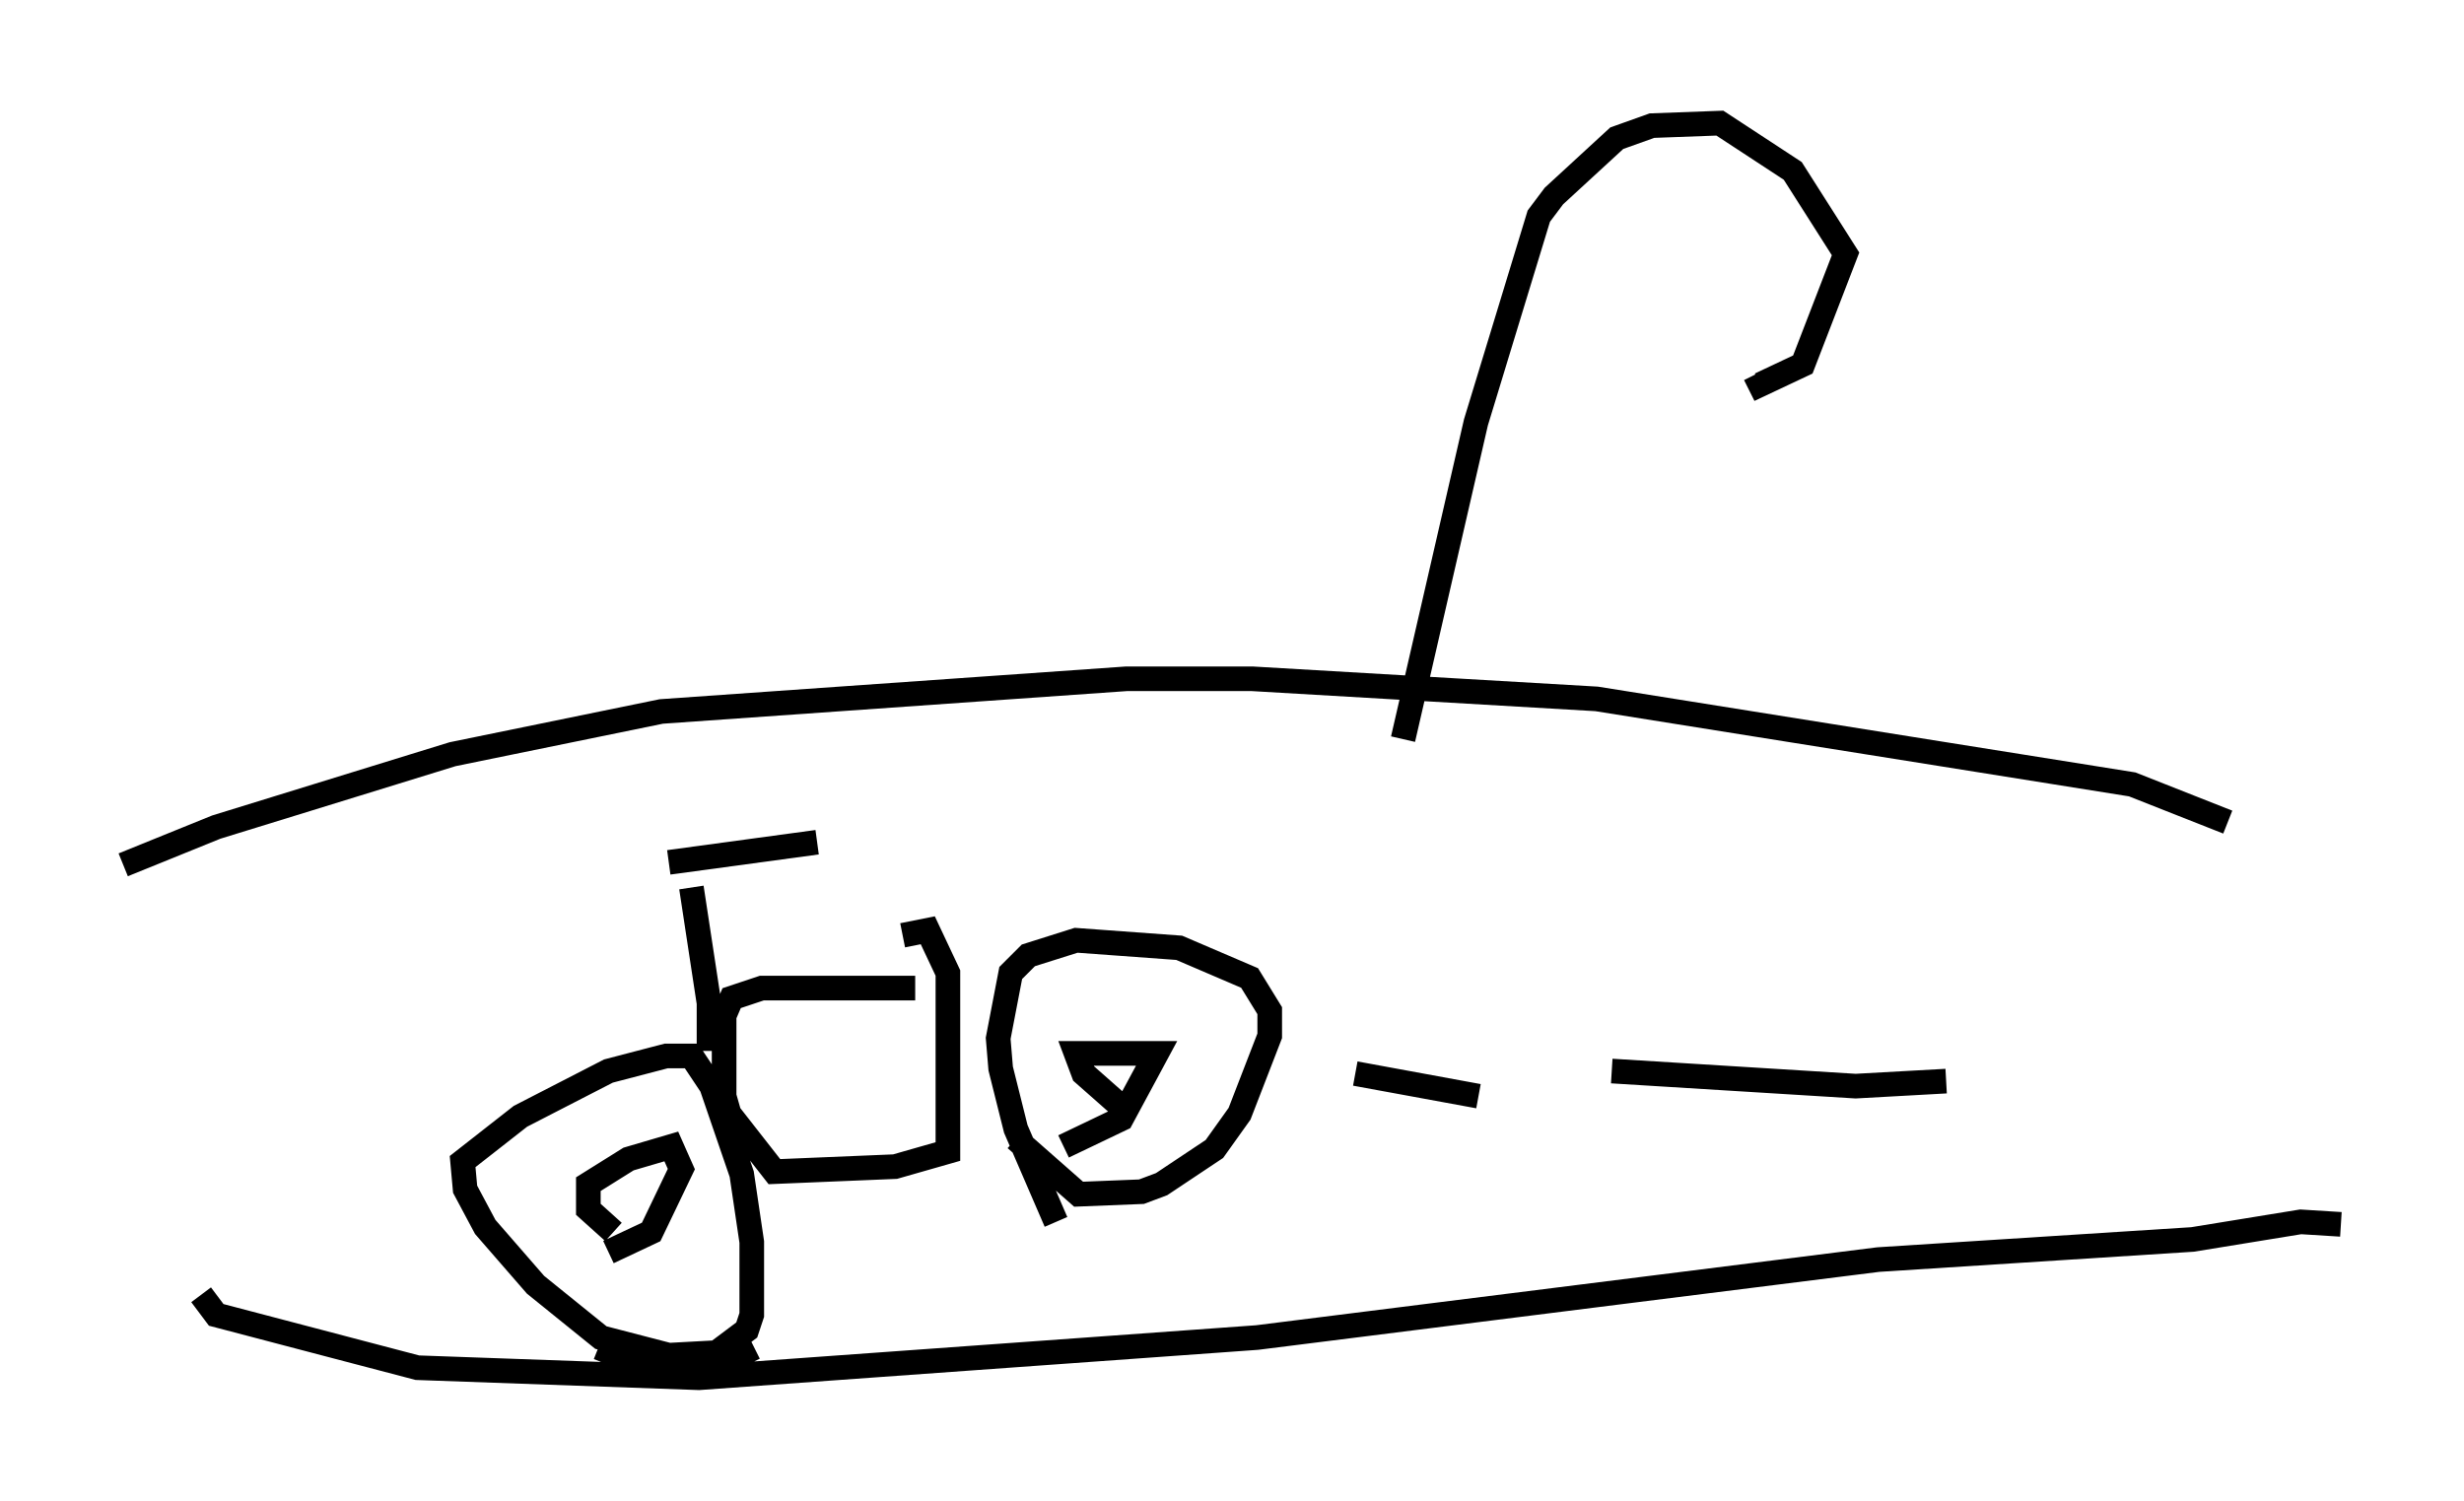 <?xml version="1.0" encoding="utf-8" ?>
<svg baseProfile="full" height="60.94" version="1.1" width="100.038" xmlns="http://www.w3.org/2000/svg" xmlns:ev="http://www.w3.org/2001/xml-events" xmlns:xlink="http://www.w3.org/1999/xlink"><defs /><rect fill="white" height="60.94" width="100.038" x="0" y="0" /><path d="M24.192, 35.013 m2.96, 0.0 l6.023, -0.817 m-5.104, 1.838 l0.715, 4.696 0.0, 1.94 m8.371, -2.552 l-6.227, 0.0 -1.225, 0.408 l-0.306, 0.715 0.0, 3.267 l0.204, 0.715 1.838, 2.348 l4.9, -0.204 2.144, -0.613 l0.0, -7.248 -0.817, -1.735 l-1.021, 0.204 m-6.023, 16.742 l-0.613, 0.306 -2.858, 0.0 l-2.756, -0.715 -2.654, -2.144 l-2.042, -2.348 -0.817, -1.531 l-0.102, -1.123 2.348, -1.838 l3.573, -1.838 2.348, -0.613 l1.021, 0.0 0.817, 1.225 l1.225, 3.573 0.408, 2.756 l0.0, 2.96 -0.204, 0.613 l-1.225, 0.919 -3.777, 0.204 l-1.021, -0.408 m0.613, -4.696 l-1.021, -0.919 0.0, -1.021 l1.633, -1.021 1.735, -0.51 l0.408, 0.919 -1.225, 2.552 l-1.735, 0.817 m18.171, -1.225 l-1.633, -3.777 -0.613, -2.45 l-0.102, -1.225 0.51, -2.654 l0.715, -0.715 1.94, -0.613 l4.185, 0.306 2.858, 1.225 l0.817, 1.327 0.0, 1.021 l-1.225, 3.165 -1.021, 1.429 l-2.144, 1.429 -0.817, 0.306 l-2.552, 0.102 -2.552, -2.246 m4.492, -1.123 l-1.735, -1.531 -0.306, -0.817 l3.267, 0.0 -1.429, 2.654 l-2.348, 1.123 m-35.015, 6.023 l0.613, 0.817 8.167, 2.144 l11.433, 0.408 22.663, -1.633 l25.215, -3.165 12.761, -0.817 l4.39, -0.715 1.633, 0.102 m-90.038, -14.598 l3.777, -1.531 9.596, -2.96 l8.473, -1.735 18.886, -1.327 l5.104, 0.0 13.986, 0.817 l21.744, 3.471 3.879, 1.531 m-33.484, -3.369 l2.96, -12.863 2.552, -8.371 l0.613, -0.817 2.552, -2.348 l1.429, -0.51 2.756, -0.102 l2.96, 1.94 2.144, 3.369 l-1.735, 4.492 -1.735, 0.817 l-0.204, -0.408 m7.758, 28.686 l-3.675, 0.204 -9.902, -0.613 m-5.41, 1.021 l-5.002, -0.919 " fill="none" stroke="black" stroke-width="1" /></svg>